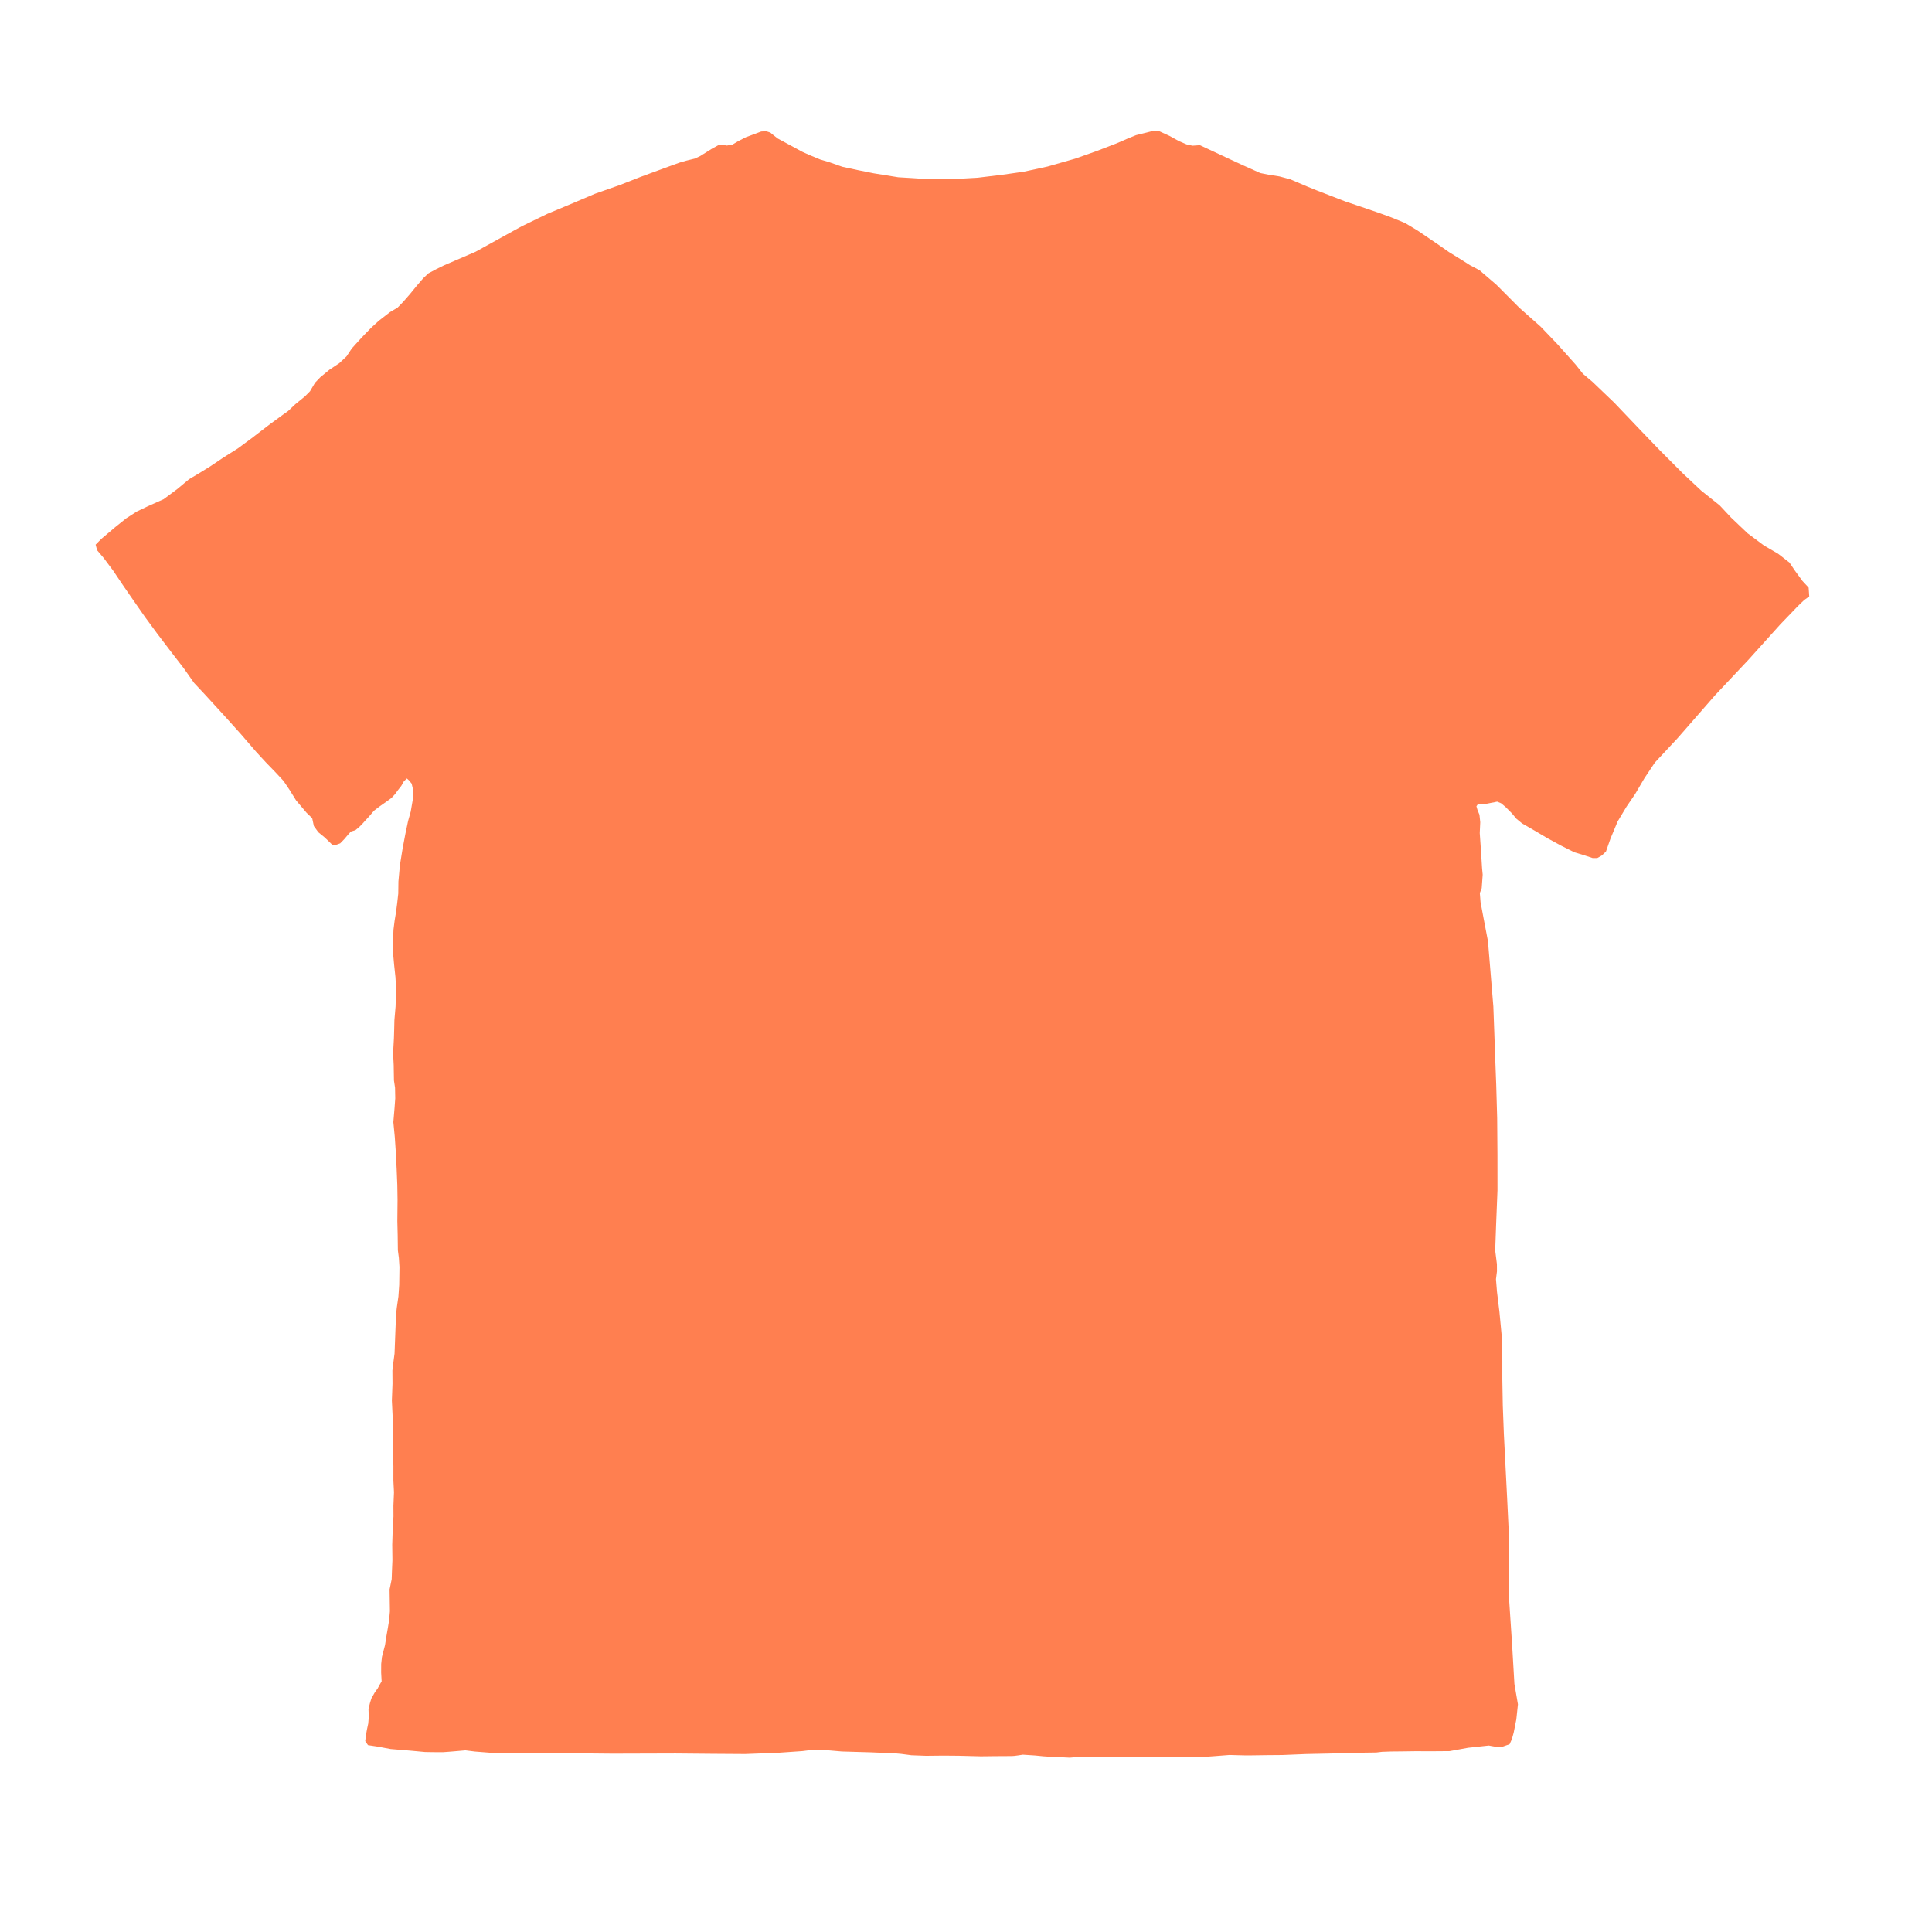 <svg xmlns="http://www.w3.org/2000/svg" fill-rule="evenodd" stroke-linejoin="round" stroke-miterlimit="2" clip-rule="evenodd" viewBox="0 0 3000 3000">
  <path fill="none" d="M0 0h3000v3000H0z"/>
  <path fill="coral" d="M567.123 2703.58l1.289-10.065 1.366-7.76 2.043-9.528.823-10.065-.447-12.396 2.424-9.834 2.124-6.684 5.083-8.99 4.628-6.53 3.49-6.377 2.655-4.534-.742-13.517.063-13.599 1.208-10.987 4.744-18.253 2.274-14.462 2.124-12.139 1.964-12.027 1.232-13.922-.51-33.865 3.261-15.946.456-13.445.681-15.981-.298-24.125.749-23.478 1.177-20.477-.087-16.442.897-21.061-.93-18.039.016-22.47-.539-17.733-.033-31.212-.585-27.615-1.213-25.242.991-26.25-.157-20.435 1.481-12.511 1.836-13.682 1.397-36.645.933-23.814 1.135-10.602 2.557-17.726 1.226-17.866.389-27.863-.926-14.137-1.536-11.755-.312-24.298-.51-20.754.312-33.411-.372-23.05-1.03-25.125-1.4-27.289-1.48-22.077-2.235-23.057 1.887-22.281 1.063-14.598-.31-16.453-1.694-11.294-.419-24.001-.935-18.539 1.288-23.048.377-12.571.365-15.443s1.908-21.346 1.831-21.423c-.076-.077.764-27.802.764-27.802l-.927-17.409-2.074-19.259-1.696-18.642.091-21.155.589-14.898 1.745-13.829 2.2-13.446 1.744-13.215 1.736-15.443.248-18.877 2.296-25.211 4.191-25.921 4.276-22.618 4.264-20.249 4.041-14.379 3.51-20.298-.247-15.722-1.766-7.529-3.994-4.994-3.456-3.074-4.608 4.402-4.147 7.21-4.915 6.299-4.608 6.3-5.607 6.071-7.296 5.313-11.567 8.117-8.294 6.375-7.491 8.749-5.801 6.304-5.453 6.072-4.532 4.478-5.606 4.629-6.989 2.125-4.454 4.93-5.761 6.827-6.452 6.602-5.99 2.125-6.451-.155-11.449-11.064-10.061-8.221-6.856-9.491-2.623-12.293-8.832-8.529-16.204-19.166-10.271-16.538-9.16-13.564-11.724-12.632-16.274-16.848-14.592-15.846-23.787-27.571-26.417-29.371-29.828-32.575-16.183-17.253-16.061-22.776-18.518-24-22.793-29.953-19.233-26.188-19.16-27.502-15.045-21.805-14.997-22.311-14.697-19.649-10.127-11.909-2.404-8.773 8.722-8.829 22.04-18.628 16.877-13.509 16.289-10.466 17.045-8.141 24.712-11.055 21.387-15.935 17.893-14.926 18.676-11.142 14.339-8.912 20.452-13.746 22.161-13.934 21.878-16.142 28.528-21.901 20.09-14.647 7.864-5.594 11.189-10.578 14.968-12.178 7.814-7.914 7.8-13.232 8.083-8.457 14.177-11.676 15.277-10.139 11.442-10.727 8.033-12.152 10.142-11.248 8.684-9.342 11.484-11.789 11.627-10.631 17.39-13.484 11.759-6.933 8.8-9.066 10.208-11.699 11.008-13.44 10.003-11.62 7.965-7.453 12.223-6.557 11.75-5.773 49.097-21.135 44.566-24.66 27.281-15.016 40.007-19.404 33.008-13.76 40.63-17.272 39.273-13.802 32.433-12.733 36.127-13.297 23.379-8.493 10.587-3.073 13.286-3.255 8.328-3.904 17.742-11.12 10.571-5.845 8.13-.18 5.006.833 8.733-1.537 8.969-5.384 12.012-6.122 15.767-5.847 7.738-2.919 7.814-.463 6.448 2.125 3.642 3.036 7.814 6.147 38.36 20.748 10.393 4.706 17.095 7.104 13.967 4.153 20.467 7.173 24.361 5.256 24.487 4.925 38.106 6.149 21.966 1.307 17.416 1.159 45.696.383 38.151-2.146 38.864-4.696 32.859-4.673 36.9-8.035 42.871-12.242 33.115-11.716 30.732-11.844 17.412-7.54 13.293-5.399 17.175-4.239 9.635-2.485 9.736.908 15.396 7.051 14.625 8.092 11.75 5.037 9.155 2.049 11.598-.794 23.43 10.942 19.969 9.388 24.066 11.134 26.282 11.792 12.467 2.51 17.169 2.709 16.827 4.475 26.929 11.493 15.746 6.345 43.083 16.664 24.211 8.151 28.572 9.799 19.071 6.956 20.77 8.505 19.606 11.808 33.526 22.794 15.03 10.515 21.066 13.034 11.455 7.286 14.878 7.885 26.083 22.376 24.281 24.339 11.443 11.523 33.174 29.405 25.835 27.006 28.388 31.78 11.513 14.494 14.617 12.317 33.78 32.309 40.876 42.884 29.721 30.87 36.137 36.251 28.508 26.73 28.609 22.852 17.528 18.762 25.782 24.522 25.476 19.014 21.944 12.787 17.644 13.728 8.387 12.412 11.677 16.026 9.69 10.452.928 13.626-7.987 5.768-9.437 9.06-27.258 28.321-49.655 55.168-52.009 55.289-58.26 66.746-35.136 37.67-16.207 24.328-14.275 24.328-13.473 19.779-13.803 22.967-11.153 26.703-6.998 20.028-6.252 5.985-7.104 4.106-7.219.072-14.976-4.917-13.236-3.957-20.939-10.458-21.07-11.457-18.781-11.142-20.657-11.876-8.923-7.344-7.107-8.533-9.937-9.936-6.682-5.532-6.067-2.459-16.791 3.343-13.385.848-1.996 3.035 1.744 5.996 2.959 7.058 1.232 11.663-.782 16.806 1.794 25.859 1.781 28.47.985 10.407-1.517 20.904-2.915 7.513 1.102 14.089 4.655 24.742 6.879 35.986 3.042 36.763 2.395 29.381 2.92 35.264 1.571 42.934 1.196 34.152 1.678 44.002 1.481 51.925.44 57.205.048 55.093-2.085 52.455-1.466 41.05 2.682 21.118.071 11.233-1.536 12.219 1.57 19.539 3.767 30.917 4.435 46.834.093 30.728.003 28.024.706 40.073 1.689 44.65 2.231 43.733 2.776 54.43 2.517 52.329.084 48.253.246 53.623 4.914 73.99 3.595 61.365 5.47 31.67-2.526 23.578-4.084 20.454-2.765 9.942-3.533 7.893-11.136 3.947s-7.107.475-10.64.014c-3.532-.461-10.486-1.865-10.486-1.865l-32.241 3.477-28.664 5.229-28.776.218-24.038-.089-20.971.299-17.053.149-14.206.531-8.737 1.028s-35.791.466-38.863.769c-3.072.304-69.837 1.621-69.837 1.621l-37.09 1.517s-48.692.347-51.304.575c-2.611.227-30.95-.66-30.95-.66s-47.8 3.828-49.95 3.52c-2.15-.307-2.534-.307-2.534-.307s-39.098-.584-42.861-.28c-3.763.303-52.058.211-54.362.211l-60.877.009-21.921-.277-15.631 1.289s-18.551-1.04-20.778-1.04c-2.227 0-16.653-.657-19.725-1.041-3.072-.384-13.309-1.307-13.309-1.307l-18.985-1.225s-14.061 2.279-16.749 2.125c-2.688-.154-48.529.405-48.529.405l-34.4-.876-23.622-.2-26.915.286-22.58-.837-16.063-2.095-8.588-.771-38.352-1.658-45.004-1.301-24.9-2.132-19.022-.699-17.374 2.201-37.535 2.605-51.248 1.962-50.528-.332-57.858-.521-97.51.296-99.719-.947-84.034.014-30.14-2.367-14.793-1.865s-14.721 1.311-17.717 1.539c-2.995.227-13.728 1.178-17.491 1.33-3.764.152-27.39-.272-27.39-.272l-23.041-2.142-30.455-2.525-19.816-3.714-15.434-2.331-4.315-6.278z"/>
</svg>

